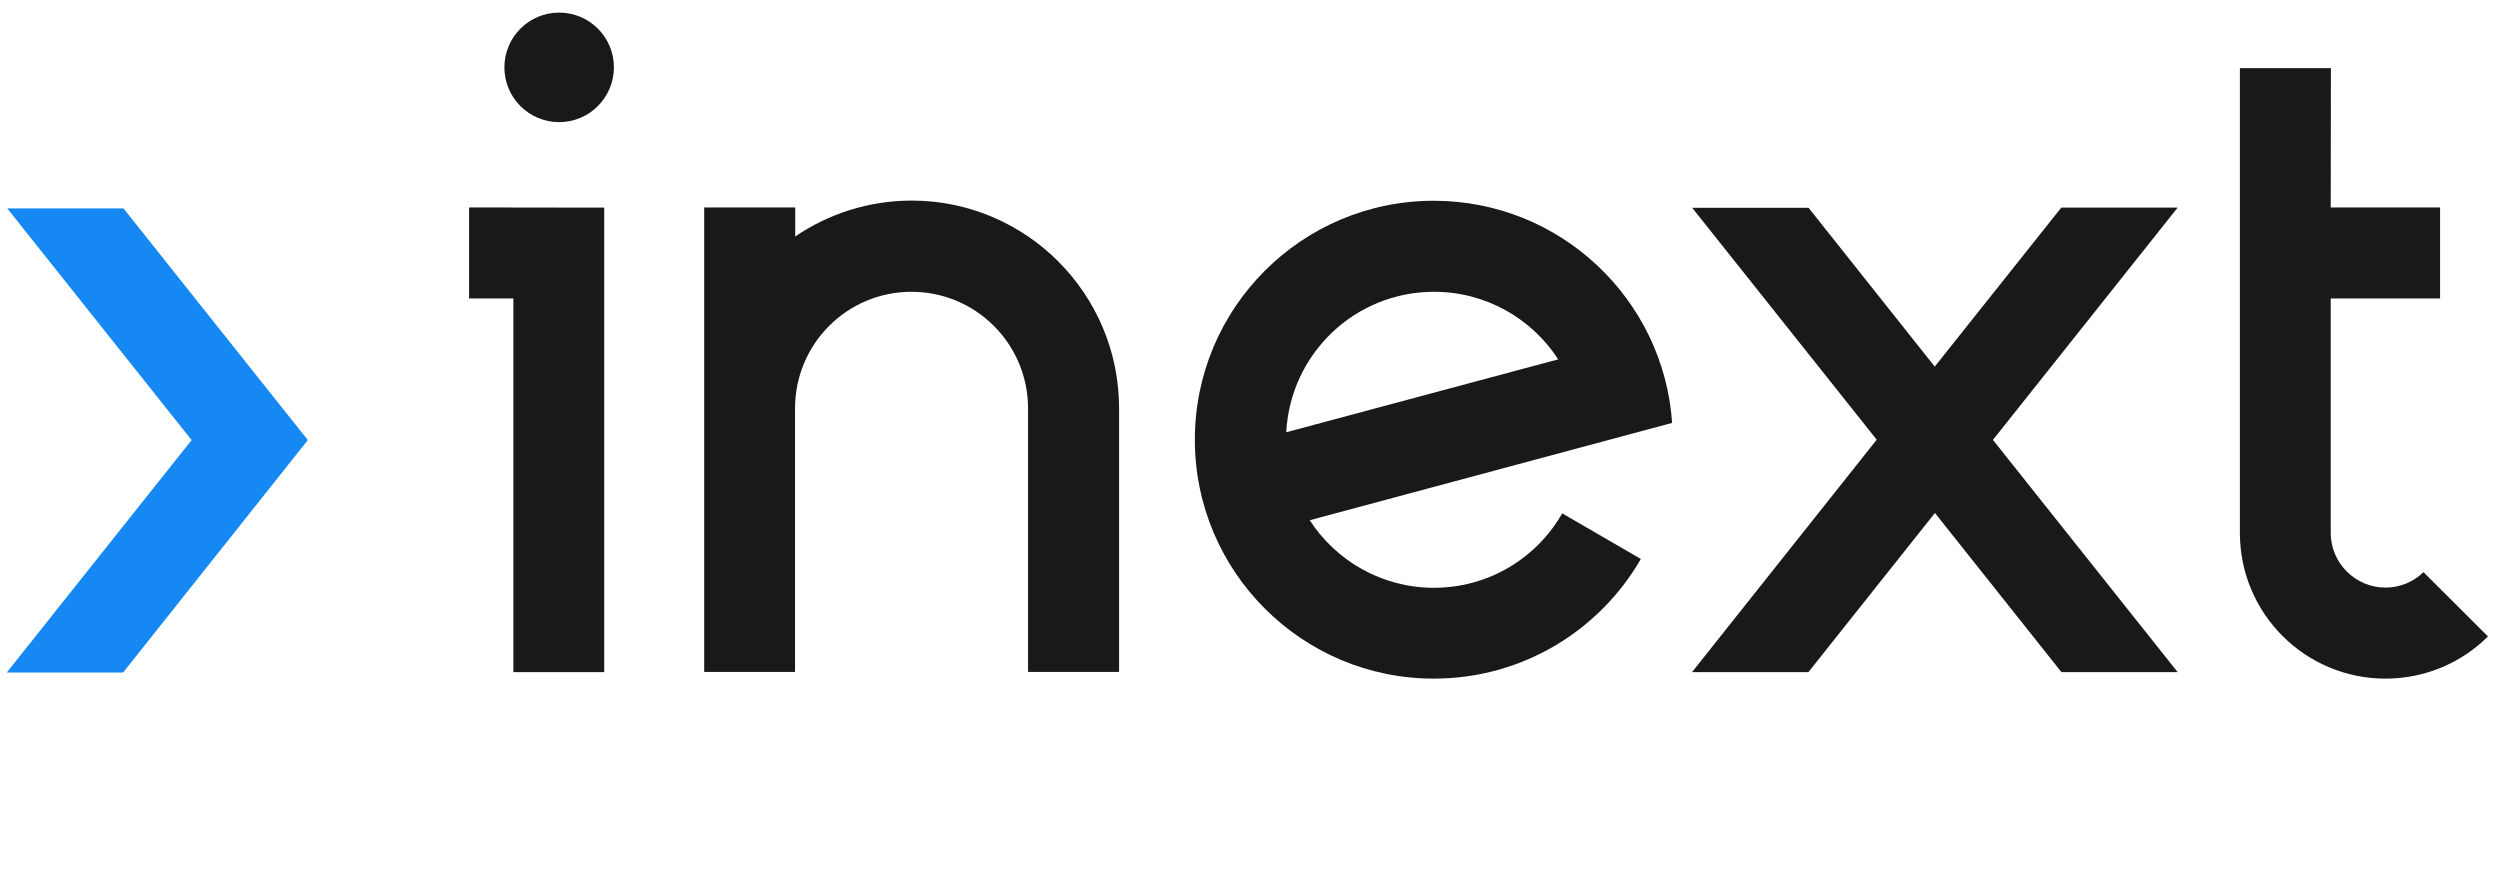 <svg enable-background="new 0 0 131 46" viewBox="0 0 131 46" xmlns="http://www.w3.org/2000/svg"><g clip-rule="evenodd" fill-rule="evenodd"><g fill="#191919"><path d="m122.13 10.87h5.73v4.77h-5.73v12.32c.02 1.56 1.3 2.83 2.87 2.83.77 0 1.48-.31 1.99-.81l3.38 3.37c-1.38 1.37-3.28 2.21-5.37 2.21-4.2 0-7.6-3.39-7.63-7.58v-24.41h4.77z"/><path d="m75.14 30.8c-2.73 0-5.13-1.41-6.51-3.54l18.99-5.1c-.45-6.5-5.87-11.64-12.49-11.64-6.92 0-12.52 5.61-12.52 12.52s5.61 12.52 12.52 12.52c4.64 0 8.69-2.52 10.85-6.27l-4.12-2.39c-1.33 2.33-3.84 3.9-6.72 3.9zm0-15.51c2.73 0 5.13 1.41 6.51 3.54l-14.25 3.82c.21-4.1 3.59-7.36 7.74-7.36z"/><path d="m58.64 21.38v13.83h-4.77v-13.81c0-3.37-2.73-6.11-6.11-6.11-3.37 0-6.1 2.73-6.1 6.11v13.81h-4.76v-24.34h4.77v1.52c1.74-1.18 3.84-1.88 6.11-1.88 5.99.01 10.85 4.87 10.86 10.87z"/><path d="m29.3 6.4c-1.58 0-2.87-1.28-2.87-2.87 0-1.58 1.28-2.87 2.87-2.87 1.58 0 2.87 1.28 2.87 2.87-.01 1.59-1.29 2.87-2.87 2.87z"/><path d="m31.66 10.88v24.34h-4.76v-19.58h-2.32v-4.77z"/><path d="m88.67 35.21 9.67-12.17-9.66-12.14.01-.01h6.08l6.61 8.32 6.63-8.33h6.08l.01.01-9.67 12.16 9.68 12.17h-6.09l-6.63-8.34-6.63 8.34h-6.09z"/></g><path d="m.37 35.24-.01-.01 9.68-12.17-9.66-12.14h.01 6.08l9.66 12.14-9.68 12.18z" fill="#1688f3"/></g><path d="m17 35h16v11h-16z" fill="none"/></svg>